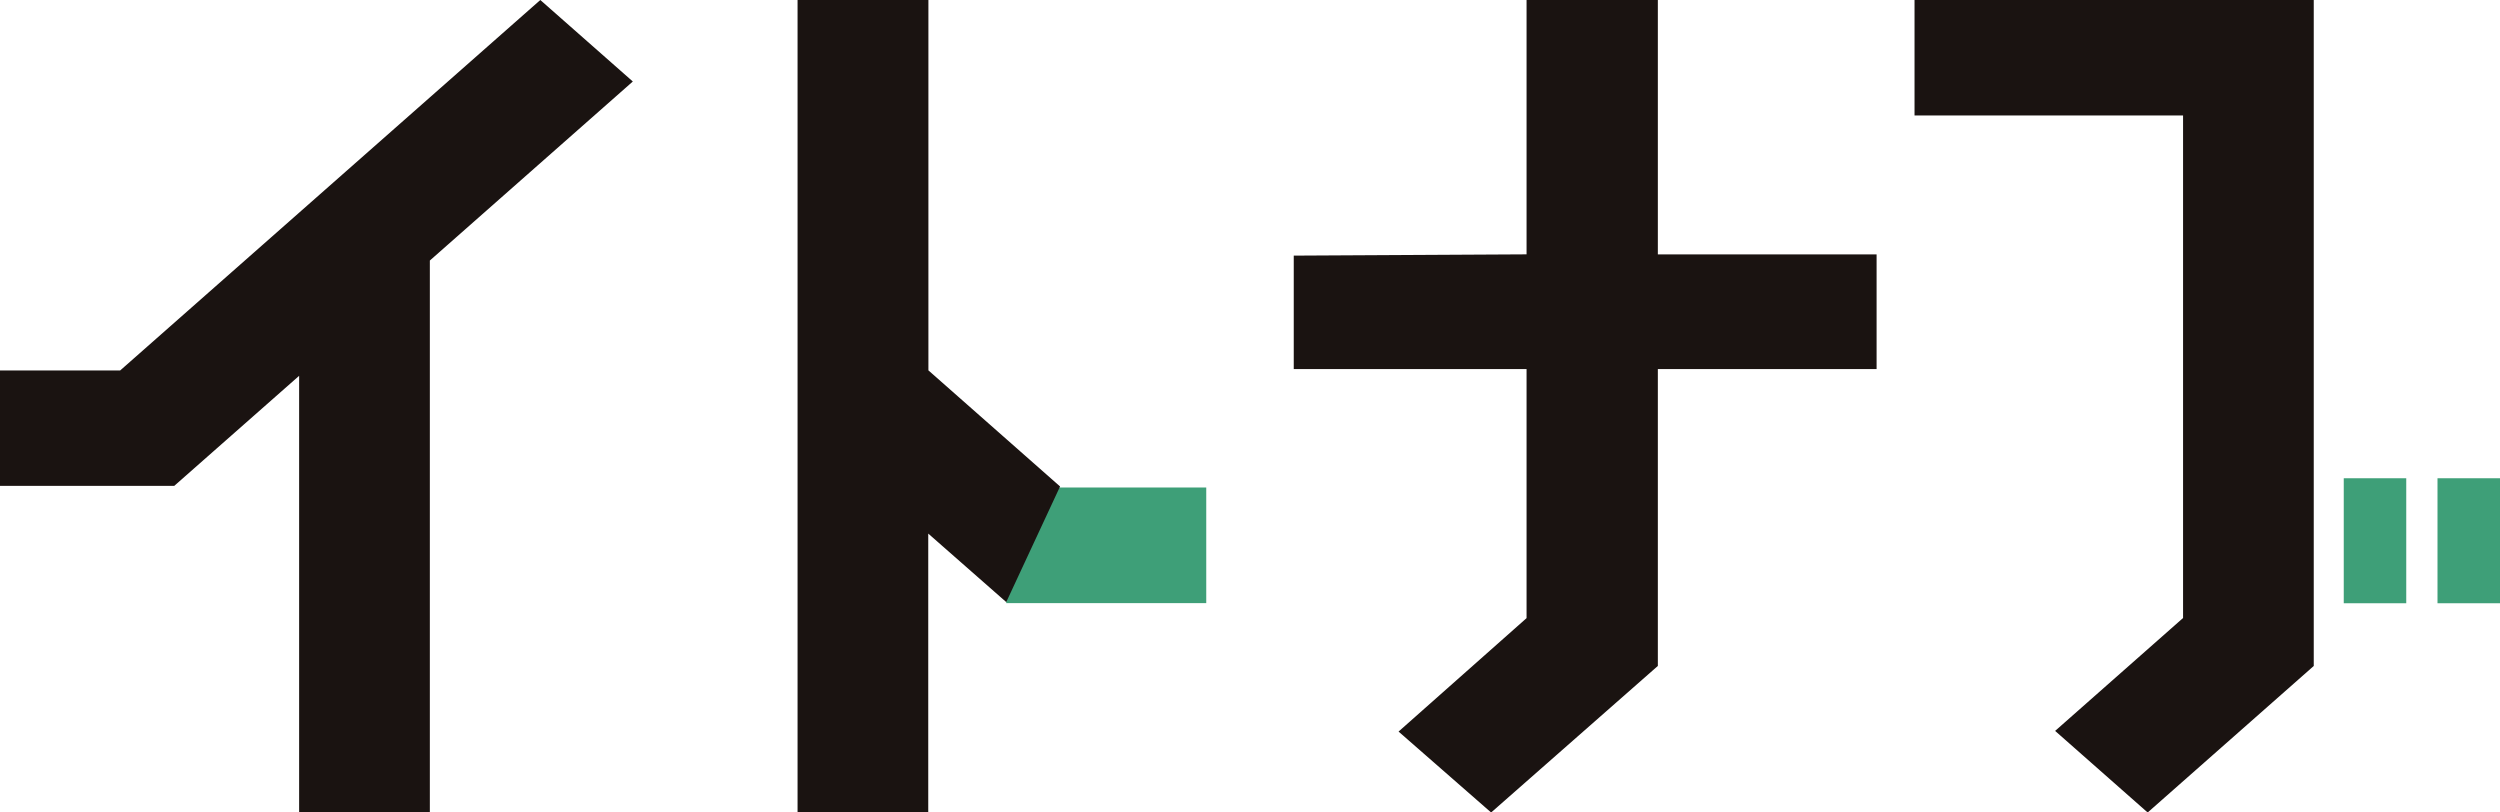 <?xml version="1.0" encoding="UTF-8" standalone="no"?>
<svg
   width="80"
   height="26"
   viewBox="0 0 80 26"
   version="1.1"
   id="svg716"
   sodipodi:docname="itnav-logo.svg"
   inkscape:version="1.2.2 (b0a84865, 2022-12-01)"
   xmlns:inkscape="http://www.inkscape.org/namespaces/inkscape"
   xmlns:sodipodi="http://sodipodi.sourceforge.net/DTD/sodipodi-0.dtd"
   xmlns="http://www.w3.org/2000/svg"
   xmlns:svg="http://www.w3.org/2000/svg">
  <defs
     id="defs720" />
  <sodipodi:namedview
     id="namedview718"
     pagecolor="#ffffff"
     bordercolor="#000000"
     borderopacity="0.25"
     inkscape:showpageshadow="2"
     inkscape:pageopacity="0.0"
     inkscape:pagecheckerboard="0"
     inkscape:deskcolor="#d1d1d1"
     showgrid="false"
     inkscape:zoom="7.6220147"
     inkscape:cx="29.257356"
     inkscape:cy="29.650953"
     inkscape:window-width="1920"
     inkscape:window-height="1052"
     inkscape:window-x="1728"
     inkscape:window-y="28"
     inkscape:window-maximized="0"
     inkscape:current-layer="svg716" />
  <rect
     id="Rectangle_1"
     data-name="Rectangle 1"
     width="6.4"
     height="3.7"
     fill="#3e9f78"
     x="32.2"
     y="15.6"
     style="stroke-width:1" />
  <path
     id="Path_3"
     data-name="Path 3"
     d="m 25.522,0 v 26 h 4.182 V 17.075 L 32.2,19.267 l 1.722,-3.7 -4.213,-3.715 V 0 Z"
     fill="#1a1311"
     sodipodi:nodetypes="ccccccccc"
     style="stroke-width:1" />
  <path
     id="Path_4"
     data-name="Path 4"
     d="M 48.85,0 V 8.139 L 41.4,8.18 v 3.63 h 7.45 v 7.97 l -4.096,3.63 2.962,2.59 5.335,-4.69 v 0 0 -9.5 h 7 v -3.67 h -7 V 0 Z"
     fill="#1a1311"
     style="stroke-width:1"
     sodipodi:nodetypes="ccccccccccccccccc" />
  <path
     id="Path_5"
     data-name="Path 5"
     d="M 72.61,0 H 61.265 v 3.694 h 8.593 V 19.776 L 65.764,23.389 68.725,26 74.04,21.311 v 0 0 V 0 Z"
     fill="#1a1311"
     style="stroke-width:1" />
  <rect
     id="Rectangle_2"
     data-name="Rectangle 2"
     width="2"
     height="4"
     fill="#3e9f78"
     x="75"
     y="15.304"
     style="stroke-width:1" />
  <rect
     id="Rectangle_3"
     data-name="Rectangle 3"
     width="2"
     height="4"
     fill="#3e9f78"
     x="78"
     y="15.304"
     style="stroke-width:1" />
  <path
     id="Path_6"
     data-name="Path 6"
     d="M 17.29,0 3.845,11.855 H 0 v 3.692 h 5.577 v 0 L 9.572,12.026 V 26 H 13.755 V 8.337 L 20.25,2.608 Z"
     fill="#1a1311"
     style="stroke-width:1" />
</svg>
